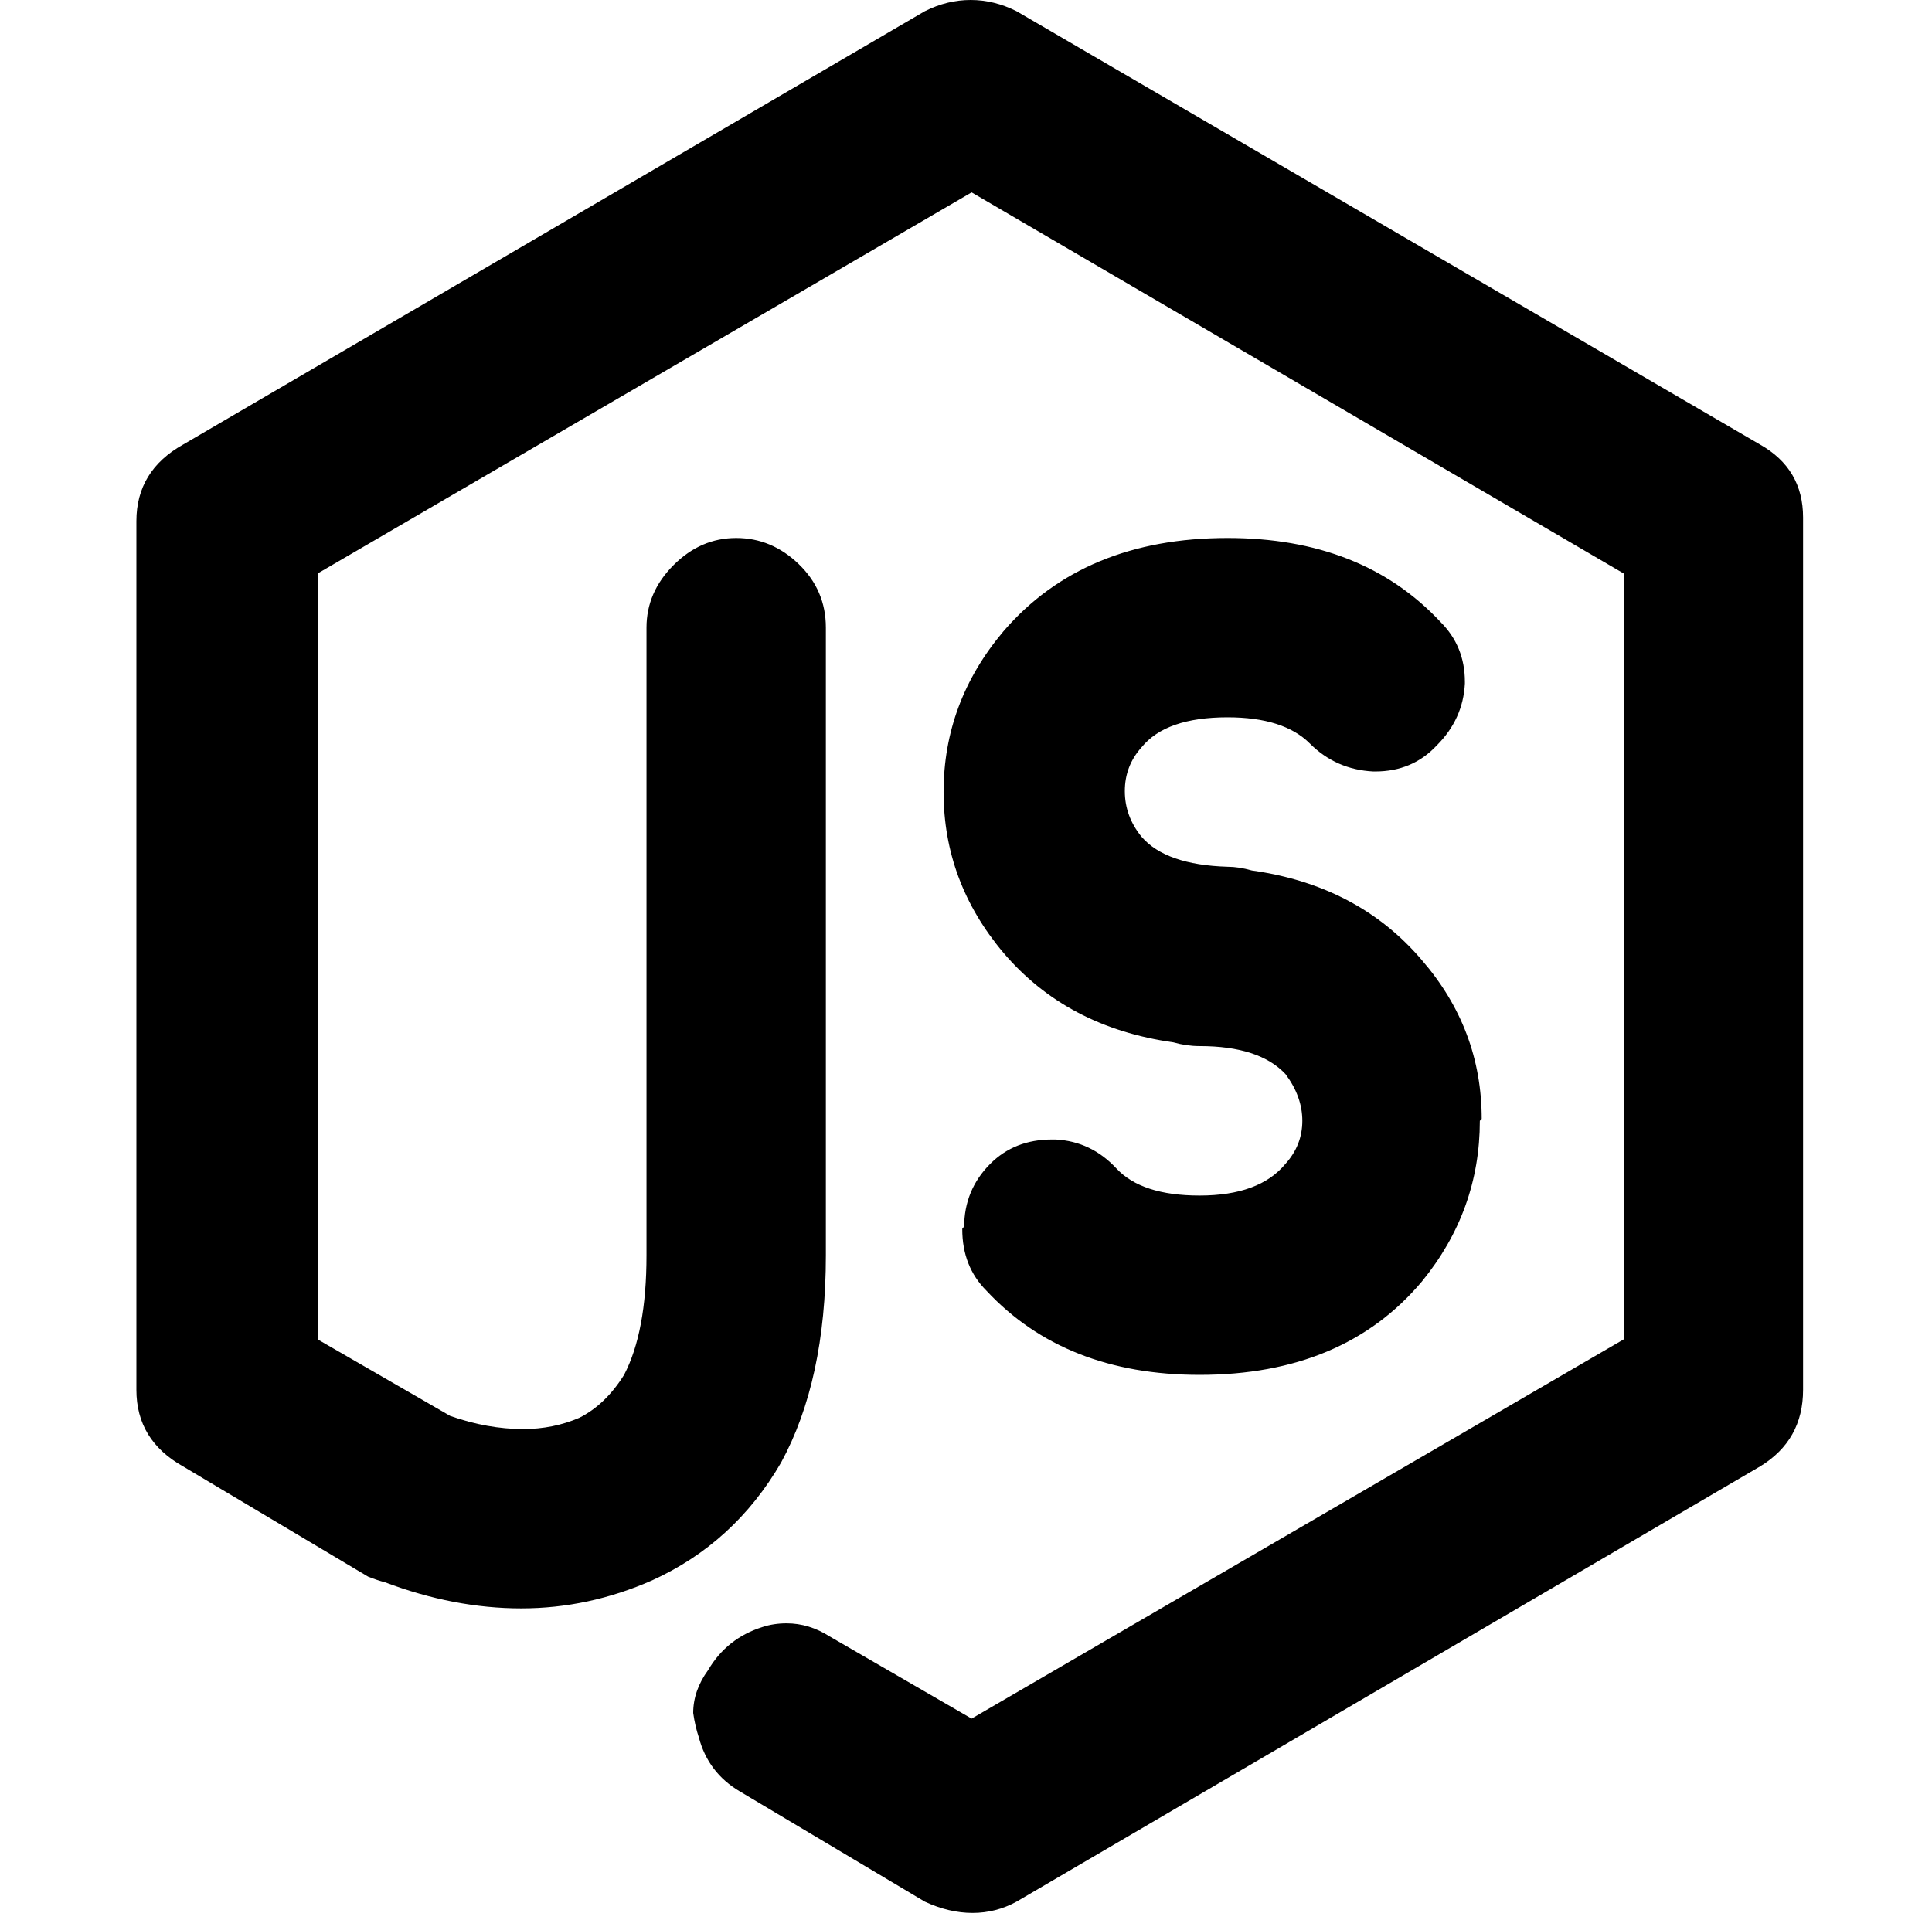 <?xml version="1.0" standalone="no"?>
<!DOCTYPE svg PUBLIC "-//W3C//DTD SVG 1.1//EN" "http://www.w3.org/Graphics/SVG/1.1/DTD/svg11.dtd" >
<svg xmlns="http://www.w3.org/2000/svg" xmlns:xlink="http://www.w3.org/1999/xlink" version="1.1" viewBox="-10 0 1034 1024">
   <path fill="currentColor"
d="M485 6q12 -6 24.5 -6t24.5 6l398 232q23 13 23 39v2v465q0 27 -23 41l-398 233q-11 6 -23.5 6t-25.5 -6l-99 -59q-17 -10 -22 -29q-2 -6 -3 -13q0 -12 8 -23q10 -17 29 -23q6 -2 13 -2q12 0 23 7l76 44l349 -203v-410l-349 -204l-350 204v410l71 41q20 7 39 7q16 0 30 -6
q14 -7 24 -23q12 -23 12 -64v-336q0 -19 14.5 -33.5t33.5 -14.5t33.5 14t14.5 34v336q0 67 -24 111q-25 43 -69 63q-34 15 -70 15t-73 -14q-4 -1 -9 -3l-99 -59q-25 -14 -25 -41v-465q0 -27 25 -41zM527 338q43 -50 120 -50q72 0 114 45q13 13 13 32v1q-1 19 -15 33
q-13 14 -33 14h-1q-20 -1 -34 -15t-44 -14q-33 0 -46 16q-9 10 -9 23.5t9 24.5q13 15 46 16q6 0 13 2q57 8 91 48q32 37 32 85l-1 1q0 48 -31 86q-42 50 -119 50q-72 0 -114 -45q-13 -13 -13 -33q0 -1 1 -1q0 -20 14 -34q13 -13 33 -13h2q19 1 32.5 15.5t44.5 14.5
q32 0 46 -17q9 -10 9 -23t-9 -25q-14 -15 -46 -15q-7 0 -14 -2q-57 -8 -91 -48q-32 -38 -32 -86t32 -86z" />
</svg>
